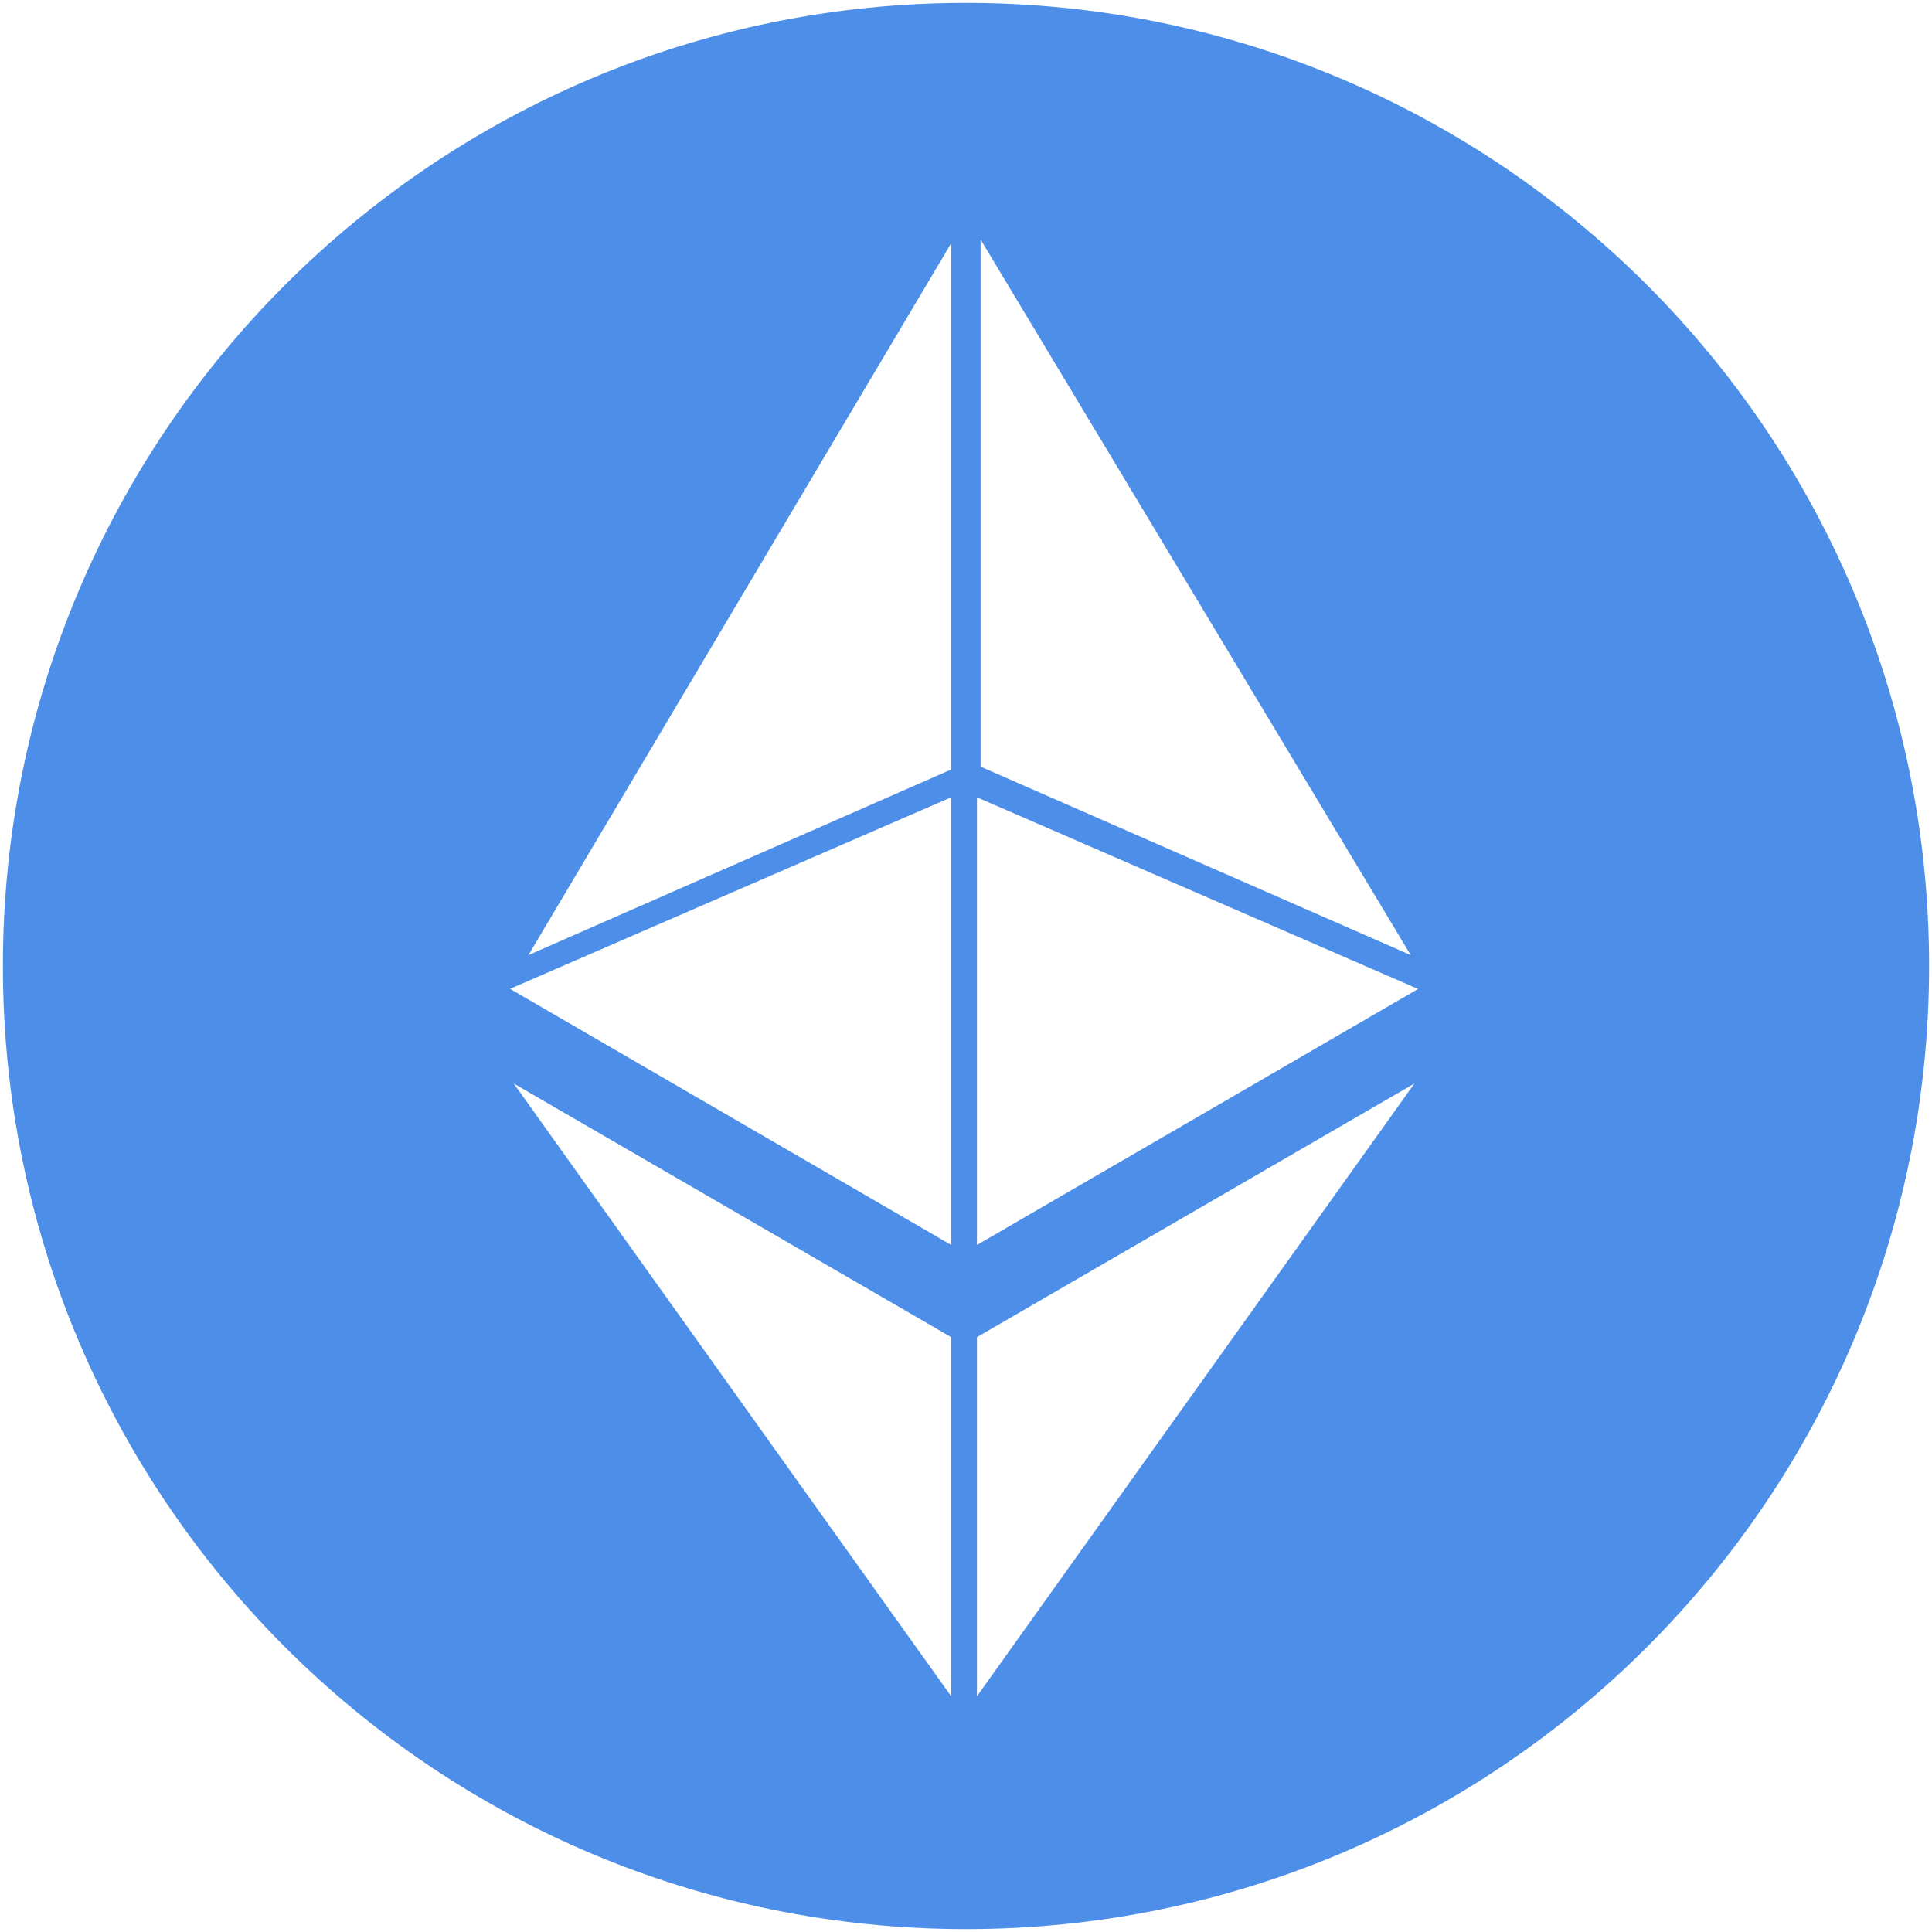 <svg viewBox="0 0 500 500" xmlns="http://www.w3.org/2000/svg" width="1em" height="1em" class="sf-currency-symbol sf-currency-symbol--eth sf-currency-symbol--circle"><title>ETH - Circle</title><path d="M250 .749C387.658.749 499.251 112.342 499.251 250c0 137.658-111.593 249.251-249.251 249.251C112.342 499.251.749 387.658.749 250 .749 112.342 112.342.749 250 .749zM132.951 280.413L246.17 439v-92.946l-113.219-65.64zm233.098 0l-113.219 65.64V439l113.219-158.587zm-119.879-74.07L132 255.912l114.17 66.284V206.343zm6.66 0v115.853L367 255.943l-114.17-49.6zM246.17 62.95L136.757 247.176l109.413-48.028V62.95zm7.611-.95v136.413l111.316 48.763L253.781 62z" fill="#4D8EE9" fill-rule="nonzero"></path></svg>